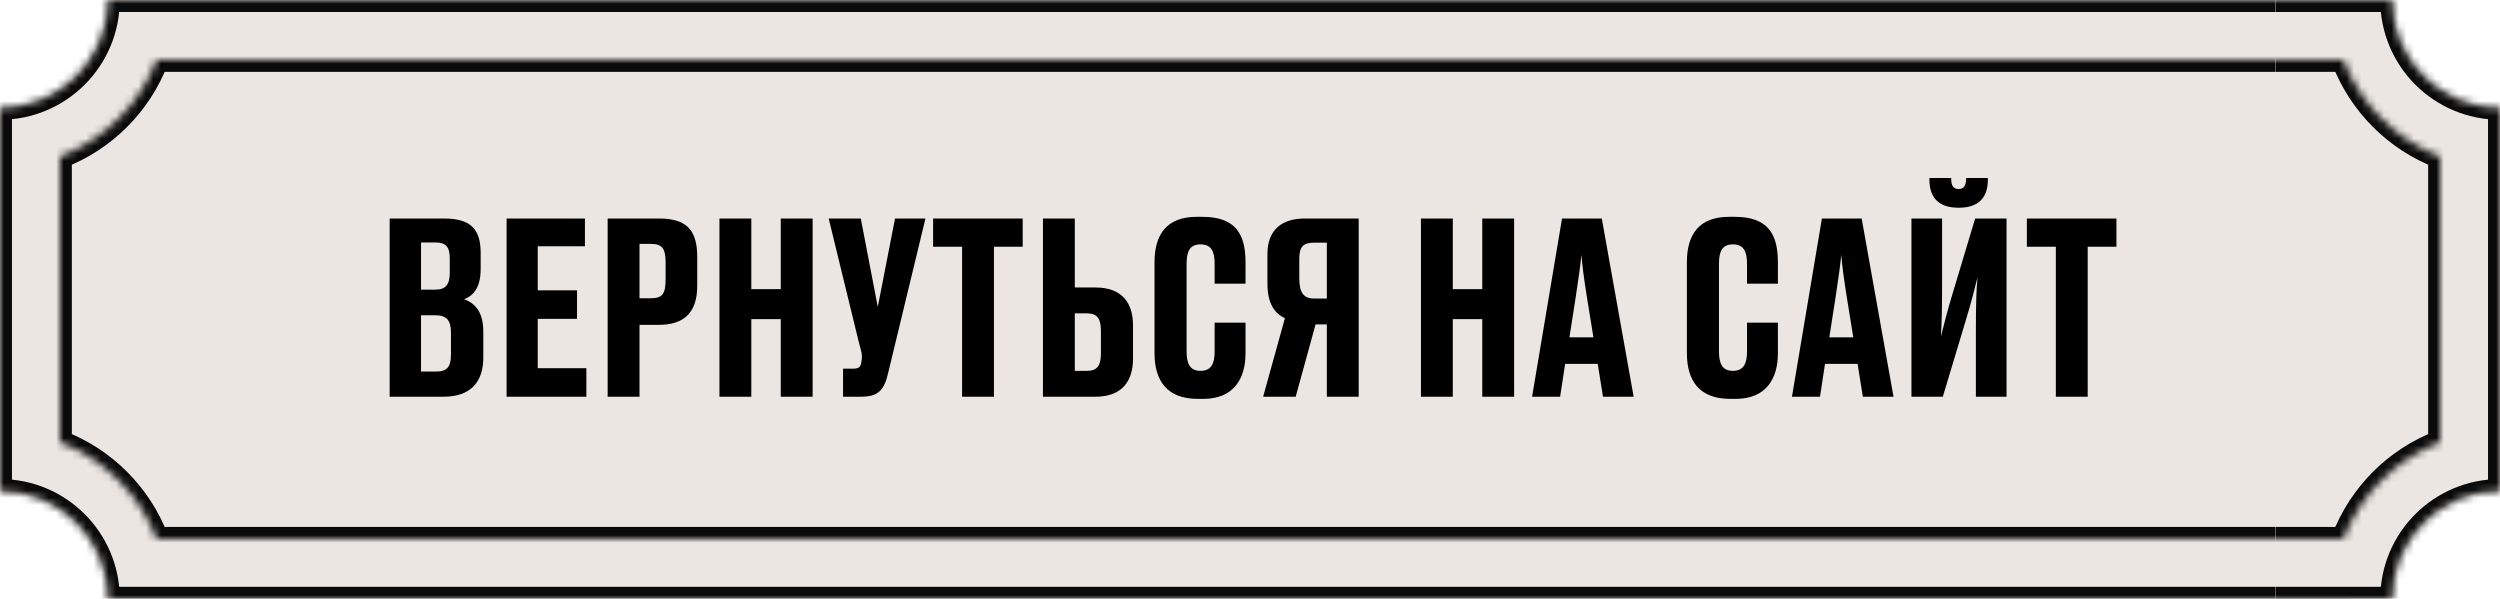 <svg width="334" height="80" viewBox="0 0 334 80" fill="none" xmlns="http://www.w3.org/2000/svg">
<mask id="path-2-inside-1_2596_108323" fill="white">
<path fill-rule="evenodd" clip-rule="evenodd" d="M0 14.4L0 65.6H0.002C7.954 65.6 14.402 72.047 14.402 80V80H314V0H14.402C14.401 7.953 7.954 14.4 0.002 14.4C0.001 14.4 0.001 14.4 0 14.4Z"/>
</mask>
<path fill-rule="evenodd" clip-rule="evenodd" d="M0 14.4L0 65.6H0.002C7.954 65.6 14.402 72.047 14.402 80V80H314V0H14.402C14.401 7.953 7.954 14.4 0.002 14.4C0.001 14.4 0.001 14.4 0 14.4Z" fill="#EBE6E1"/>
<path d="M0 14.4V12.8H-1.6V14.4H0ZM0 65.6H-1.6V67.2H0V65.6ZM14.402 80H12.802V81.6H14.402V80ZM314 80V81.6H315.6V80H314ZM314 0H315.6V-1.6H314V0ZM14.402 0V-1.6H12.802L12.802 -4.25949e-05L14.402 0ZM-1.6 14.4V65.6H1.6V14.4H-1.6ZM0 67.2H0.002V64H0V67.2ZM0.002 67.2C7.071 67.2 12.802 72.93 12.802 80H16.002C16.002 71.163 8.838 64 0.002 64V67.2ZM12.802 80V80H16.002V80H12.802ZM14.402 81.6H314V78.4H14.402V81.6ZM315.6 80V0H312.4V80H315.6ZM314 -1.6H14.402V1.6H314V-1.6ZM12.802 -4.25949e-05C12.801 7.069 7.071 12.8 0.002 12.8V16C8.838 16 16.001 8.836 16.002 4.25949e-05L12.802 -4.25949e-05ZM0.002 12.8C0.002 12.8 0.002 12.8 0.002 12.8C0.002 12.8 0.002 12.8 0.002 12.8C0.002 12.8 0.002 12.8 0.002 12.8C0.002 12.8 0.002 12.8 0.002 12.8C0.002 12.8 0.002 12.8 0.002 12.8C0.002 12.8 0.002 12.8 0.002 12.8C0.002 12.8 0.002 12.8 0.002 12.8C0.002 12.8 0.002 12.8 0.002 12.8C0.002 12.8 0.002 12.8 0.002 12.8C0.002 12.8 0.002 12.8 0.002 12.8C0.002 12.8 0.002 12.8 0.002 12.8C0.002 12.8 0.002 12.8 0.002 12.8C0.002 12.8 0.002 12.8 0.002 12.8C0.002 12.8 0.002 12.8 0.002 12.8C0.002 12.8 0.002 12.8 0.002 12.8C0.002 12.8 0.002 12.8 0.002 12.8C0.002 12.8 0.002 12.8 0.002 12.8C0.002 12.8 0.002 12.8 0.002 12.8C0.002 12.8 0.002 12.8 0.002 12.8C0.002 12.8 0.002 12.8 0.002 12.8C0.002 12.8 0.001 12.8 0.001 12.8C0.001 12.8 0.001 12.8 0.001 12.8C0.001 12.8 0.001 12.8 0.001 12.8C0.001 12.8 0.001 12.8 0.001 12.8C0.001 12.8 0.001 12.8 0.001 12.8C0.001 12.8 0.001 12.8 0.001 12.8C0.001 12.8 0.001 12.8 0.001 12.8C0.001 12.8 0.001 12.8 0.001 12.8C0.001 12.8 0.001 12.8 0.001 12.8C0.001 12.8 0.001 12.8 0.001 12.8C0.001 12.8 0.001 12.8 0.001 12.8C0.001 12.8 0.001 12.8 0.001 12.8C0.001 12.8 0.001 12.8 0.001 12.8C0.001 12.8 0.001 12.8 0.001 12.8C0.001 12.8 0.001 12.8 0.001 12.8C0.001 12.8 0.001 12.8 0.001 12.8C0.001 12.8 0.001 12.8 0.001 12.8C0.001 12.8 0.001 12.8 0.001 12.8C0.001 12.8 0.001 12.8 0.001 12.8C0.001 12.8 0.001 12.8 0.001 12.8C0.001 12.8 0.001 12.8 0.001 12.8C0.001 12.8 0.001 12.8 0.001 12.8C0.001 12.8 0.001 12.8 0.001 12.8C0.001 12.8 0.001 12.8 0.001 12.8C0.001 12.8 0.001 12.8 0.001 12.8C0.001 12.8 0.001 12.8 0.001 12.8C0.001 12.8 0.001 12.8 0.001 12.8C0.001 12.8 0.001 12.8 0.001 12.8C0.001 12.8 0.001 12.8 0.001 12.8C0.001 12.8 0.001 12.8 0.001 12.8C0.001 12.8 0.001 12.8 0.001 12.8C0.001 12.8 0.001 12.8 0.001 12.8C0.001 12.8 0.001 12.8 0.001 12.8C0.001 12.8 0.001 12.8 0.001 12.8C0.001 12.8 0.001 12.8 0.001 12.8C0.001 12.8 0.001 12.8 0.001 12.8C0.001 12.8 0.001 12.8 0.001 12.8C0.001 12.8 0.001 12.8 0.001 12.8C0.001 12.8 0.001 12.8 0.001 12.8C0.001 12.8 0.001 12.8 0.001 12.8C0.001 12.8 0.001 12.8 0.001 12.8C0.001 12.8 0.001 12.8 0.001 12.8C0.001 12.8 0.001 12.8 0.001 12.8C0.001 12.8 0.001 12.8 0.001 12.8C0.001 12.8 0.001 12.8 0.001 12.8C0.001 12.8 0.001 12.8 0.001 12.8C0.001 12.8 0.001 12.8 0.001 12.8C0.001 12.8 0.001 12.8 0.001 12.8C0.001 12.8 0.001 12.8 0.001 12.8C0.001 12.8 0.001 12.8 0.001 12.8C0.001 12.8 0.001 12.8 0.001 12.8C0.001 12.8 0.001 12.8 0.001 12.8C0.001 12.8 0.001 12.8 0.001 12.8C0.001 12.8 0.001 12.8 0.001 12.8C0.001 12.8 0.001 12.8 0.001 12.8C0.001 12.8 0.001 12.8 0.001 12.8C0.001 12.8 0.001 12.8 0.001 12.8C0.001 12.8 0.001 12.8 0.001 12.8C0.001 12.8 0.001 12.8 0.001 12.8C0.001 12.8 0.001 12.8 0.001 12.8C0.001 12.8 0.001 12.8 0.001 12.8C0.001 12.8 0.001 12.8 0.001 12.8C0.001 12.8 0.001 12.8 0.001 12.8C0.001 12.8 0.001 12.8 0.001 12.8C0.001 12.8 0.001 12.8 0.001 12.8C0.001 12.8 0.001 12.8 0.001 12.8C0.001 12.8 0.001 12.8 0.001 12.8C0.001 12.8 0.001 12.8 0.001 12.8C0.001 12.8 0.001 12.8 0.001 12.8C0.001 12.8 0.001 12.8 0.001 12.8C0.001 12.8 0.001 12.8 0.001 12.8C0.001 12.8 0.001 12.8 0.001 12.8C0.001 12.8 0.001 12.8 0.001 12.8C0.001 12.8 0.001 12.8 0.001 12.8C0.001 12.8 0.001 12.8 0.001 12.8C0.001 12.8 0.001 12.8 0.001 12.8C0.001 12.8 0.001 12.8 0.001 12.8C0.001 12.8 0.001 12.8 0.001 12.8C0.001 12.8 0.001 12.8 0.001 12.8C0.001 12.8 0.001 12.8 0.001 12.8C0.001 12.8 0.001 12.8 0.001 12.8C0.001 12.8 0.001 12.8 0.001 12.8C0.001 12.8 0.001 12.8 0.001 12.8C0.001 12.8 0.001 12.8 0.001 12.8C0.001 12.8 0.001 12.8 0.001 12.8C0.001 12.8 0.001 12.8 0.001 12.8C0.001 12.8 0.001 12.8 0.001 12.8C0.001 12.8 0.001 12.8 0.001 12.8C0.001 12.8 0.001 12.8 0.001 12.8C0.001 12.8 0.001 12.8 0.001 12.8C0.001 12.8 0.001 12.8 0.001 12.8C0.001 12.8 0.001 12.8 0.001 12.8C0.001 12.8 0.001 12.8 0.001 12.8C0.001 12.8 0.001 12.8 0.001 12.8C0.001 12.8 0.001 12.8 0.001 12.8C0.001 12.8 0.001 12.8 0.001 12.8C0.001 12.8 0.001 12.8 0.001 12.8C0.001 12.8 0.001 12.8 0.001 12.8C0.001 12.8 0.001 12.8 0.001 12.8C0.001 12.8 0.001 12.8 0.001 12.8C0.001 12.8 0.001 12.8 0.001 12.8C0.001 12.8 0.001 12.8 0.001 12.8C0.001 12.8 0.001 12.8 0.001 12.8C0.001 12.8 0.001 12.8 0.001 12.8C0.001 12.8 0.001 12.8 0.001 12.8C0.001 12.8 0.001 12.8 0.001 12.8C0.001 12.8 0.001 12.8 0.001 12.8C0.001 12.8 0.001 12.8 0.001 12.8C0.001 12.8 0.001 12.8 0.001 12.8C0.001 12.8 0.001 12.8 0.001 12.8C0.001 12.8 0.001 12.8 0.001 12.8C0.001 12.8 0.001 12.8 0.001 12.8C0.001 12.8 0.001 12.8 0.001 12.8C0.001 12.8 0.001 12.8 0.001 12.8C0.001 12.8 0.001 12.8 0.001 12.8C0.001 12.8 0.001 12.8 0.001 12.8C0.001 12.8 0.001 12.8 0.001 12.8C0.001 12.8 0.001 12.8 0.001 12.8C0.001 12.8 0.001 12.8 0.001 12.8C0.001 12.8 0.001 12.8 0.001 12.8C0.001 12.8 0.001 12.8 0.001 12.8C0.001 12.8 0.001 12.8 0.001 12.8C0.001 12.8 0.001 12.8 0.001 12.8C0.001 12.8 0.001 12.8 0.001 12.8C0.001 12.8 0.001 12.8 0.001 12.8C0.001 12.8 0.001 12.8 0.001 12.8C0.001 12.8 0.001 12.8 0.001 12.8C0.001 12.8 0.001 12.8 0.001 12.8C0.001 12.8 0.001 12.8 0.001 12.8C0.001 12.8 0.001 12.8 0.001 12.8C0.001 12.8 0.001 12.8 0.001 12.8C0.001 12.8 0.001 12.8 0.001 12.8C0.001 12.8 0.001 12.8 0.001 12.8C0.001 12.8 0.001 12.8 0.001 12.8C0.001 12.8 0.001 12.8 0.001 12.8C0.001 12.8 0.001 12.8 0.001 12.8C0.001 12.8 0.001 12.8 0.001 12.8C0.001 12.8 0.001 12.8 0.001 12.8C0.001 12.8 0.001 12.8 0.001 12.8C0.001 12.8 0.001 12.8 0.001 12.8C0.001 12.8 0.001 12.8 0.001 12.8C0.001 12.8 0.001 12.8 0.001 12.8C0.001 12.8 0.001 12.8 0.001 12.8C0.001 12.8 0.001 12.8 0.001 12.8C0.001 12.8 0.001 12.8 0.001 12.8C0.001 12.8 0.001 12.8 0.001 12.8C0.001 12.8 0.001 12.8 0.001 12.8C0.001 12.8 0.001 12.8 0.001 12.8C0.001 12.8 0.001 12.8 0.001 12.8C0.001 12.8 0.001 12.8 0.001 12.8C0.001 12.8 0.001 12.8 0.001 12.8C0.001 12.8 0.001 12.8 0.001 12.8C0.001 12.8 0.001 12.8 0.001 12.8C0.001 12.8 0.001 12.8 0.001 12.8C0.001 12.8 0.001 12.8 0.001 12.8C0.001 12.8 0.001 12.8 0.001 12.8C0.001 12.8 0.001 12.8 0.001 12.8C0.001 12.8 0.001 12.8 0.001 12.8C0.001 12.8 0.001 12.8 0.001 12.8C0.001 12.8 0.001 12.8 0.001 12.8C0.001 12.8 0.001 12.8 0.001 12.8C0.001 12.8 0.001 12.8 0.001 12.8C0.001 12.8 0.001 12.8 0.001 12.8C0.001 12.8 0.001 12.8 0.001 12.8C0.001 12.8 0.001 12.8 0.001 12.8C0.001 12.8 0.001 12.8 0.001 12.8C0.001 12.8 0.001 12.8 0.001 12.8C0.001 12.8 0.001 12.8 0.001 12.8C0.001 12.8 0.001 12.8 0.001 12.8C0.001 12.8 0.001 12.8 0.001 12.8C0.001 12.8 0.001 12.8 0.001 12.8C0.001 12.8 0.001 12.8 0.001 12.8C0.001 12.8 0.001 12.8 0.001 12.8C0.001 12.8 0.001 12.8 0.001 12.8C0.001 12.8 0.001 12.8 0.001 12.8C0.001 12.8 0.001 12.8 0.001 12.8C0.001 12.8 0.001 12.8 0.001 12.8C0.001 12.8 0.001 12.8 0.001 12.8C0.001 12.8 0.001 12.8 0.001 12.8C0.001 12.8 0.001 12.8 0.001 12.8C0.001 12.8 0.001 12.8 0.001 12.8C0.001 12.8 0.001 12.8 0.001 12.8C0.001 12.8 0.001 12.8 0.001 12.8C0.001 12.8 0.001 12.8 0.001 12.8C0.001 12.8 0.001 12.8 0.001 12.8C0.001 12.8 0.001 12.8 0.001 12.8C0.001 12.8 0.001 12.8 0.001 12.8C0.001 12.8 0.001 12.8 0.001 12.8C0.001 12.8 0.001 12.8 0.001 12.8C0.001 12.8 0.001 12.8 0.001 12.8C0.001 12.8 0.001 12.8 0.001 12.8C0.001 12.8 0.001 12.8 0.001 12.8C0.001 12.8 0.001 12.8 0.001 12.8C0.001 12.8 0.001 12.8 0.001 12.8C0.001 12.8 0.001 12.8 0.001 12.8C0.001 12.8 0.001 12.8 0.001 12.8C0.001 12.8 0.001 12.8 0.001 12.8C0.001 12.8 0.001 12.8 0.001 12.8C0.001 12.8 0.001 12.8 0.001 12.8C0.001 12.8 0.001 12.8 0.001 12.8C0.001 12.8 0.001 12.8 0.001 12.8C0.001 12.8 0.001 12.8 0.001 12.8C0.001 12.8 0.001 12.8 0.001 12.8C0.001 12.8 0.001 12.8 0.001 12.8C0.001 12.8 0.001 12.8 0.001 12.8C0.001 12.8 0.001 12.8 0.001 12.8C0.001 12.8 0.001 12.8 0.001 12.8C0.001 12.8 0.001 12.8 0.001 12.8C0.001 12.8 0.001 12.8 0.001 12.8C0.001 12.8 0.001 12.8 0.001 12.8C0.001 12.8 0.001 12.8 0.001 12.8C0.001 12.8 0.001 12.8 0.001 12.8C0.001 12.8 0.001 12.8 0.001 12.8C0.001 12.8 0.001 12.8 0.001 12.8C0.001 12.8 0.001 12.8 0.001 12.8C0.001 12.8 0.001 12.8 0.001 12.8C0.001 12.8 0.001 12.8 0.001 12.8C0.001 12.8 0.001 12.8 0.001 12.8C0.001 12.8 0.001 12.8 0.001 12.8C0.001 12.8 0.001 12.8 0.001 12.8C0.001 12.8 0.001 12.8 0.001 12.8C0.001 12.8 0.001 12.8 0.001 12.8C0.001 12.8 0.001 12.8 0.001 12.8C0.001 12.8 0.001 12.8 0.001 12.8C0.001 12.8 0.001 12.8 0.001 12.8C0.001 12.8 0.001 12.8 0.001 12.8C0.001 12.8 0.001 12.8 0.001 12.8C0.001 12.8 0.001 12.8 0.001 12.8C0.001 12.8 0.001 12.8 0.001 12.8C0.001 12.8 0.001 12.8 0.001 12.8C0.001 12.8 0.001 12.8 0.001 12.8C0.001 12.8 0.001 12.8 0.001 12.8C0.001 12.8 0.001 12.8 0.001 12.8C0.001 12.8 0.001 12.8 0.001 12.8C0.001 12.8 0.001 12.8 0.001 12.8C0.001 12.8 0.001 12.8 0.001 12.8C0.001 12.8 0.001 12.8 0.001 12.8C0.001 12.8 0.001 12.8 0.001 12.8C0.001 12.8 0.001 12.8 0.001 12.8C0.001 12.8 0.001 12.8 0.001 12.8C0.001 12.8 0.001 12.8 0.001 12.8C0.001 12.8 0.001 12.8 0.001 12.8C0.001 12.8 0.001 12.8 0.001 12.8C0.001 12.8 0.001 12.8 0.001 12.8C0.001 12.8 0.001 12.8 0.001 12.8C0.001 12.8 0.001 12.8 0.001 12.8C0.001 12.8 0.001 12.8 0.001 12.8C0.001 12.8 0.001 12.8 0.001 12.8C0.001 12.8 0.001 12.8 0.001 12.8C0.001 12.8 0.001 12.8 0.001 12.8C0.001 12.8 0.001 12.8 0.001 12.8C0.001 12.8 0.001 12.8 0.001 12.8C0.001 12.8 0.001 12.8 0.001 12.8C0.001 12.8 0.001 12.8 0.001 12.8C0.001 12.8 0.001 12.8 0.001 12.8C0.001 12.8 0.001 12.8 0.001 12.8C0.001 12.8 0.001 12.8 0.001 12.8C0.001 12.8 0.001 12.8 0.001 12.8C0.001 12.8 0.001 12.8 0.001 12.8C0.001 12.8 0.001 12.8 0.001 12.8C0.001 12.8 0.001 12.8 0.001 12.8C0.001 12.8 0.001 12.8 0.001 12.8C0.001 12.8 0.001 12.8 0.001 12.8C0.001 12.8 0.001 12.8 0.001 12.8C0.001 12.8 0.001 12.8 0.001 12.8C0.001 12.8 0.001 12.8 0.001 12.8C0.001 12.8 0.001 12.8 0.001 12.8C0.001 12.8 0.001 12.8 0.001 12.8C0.001 12.8 0.001 12.8 0.001 12.8C0.001 12.8 0.001 12.8 0.001 12.8C0.001 12.8 0.001 12.8 0.001 12.8C0.001 12.8 0.001 12.8 0.001 12.8C0.001 12.8 0.001 12.8 0.001 12.8C0.001 12.8 0.001 12.8 0.001 12.8C0.001 12.8 0.001 12.8 0.001 12.8C0.001 12.8 0.001 12.8 0.001 12.8C0.001 12.8 0.001 12.8 0.001 12.8C0.001 12.8 0.001 12.8 0.001 12.8C0.001 12.8 0.001 12.8 0.001 12.8C0.001 12.8 0.001 12.8 0.001 12.8C0.001 12.8 0.001 12.8 0.001 12.8C0.001 12.8 0.001 12.8 0.001 12.8C0.001 12.8 0.001 12.8 0.001 12.8C0.001 12.8 0.001 12.8 0.001 12.8C0.001 12.8 0.001 12.8 0.001 12.8C0.001 12.8 0.001 12.8 0.001 12.8C0.001 12.8 0.001 12.8 0.001 12.8C0.001 12.8 0.001 12.8 0.001 12.8C0.001 12.8 0.001 12.8 0.001 12.8C0.001 12.8 0.001 12.8 0.001 12.8C0.001 12.8 0.001 12.8 0.001 12.8C0.001 12.8 0.001 12.8 0.001 12.8C0.001 12.8 0.001 12.8 0.001 12.8C0.001 12.8 0.001 12.8 0.001 12.8C0.001 12.8 0.001 12.8 0.001 12.8C0.001 12.8 0.001 12.8 0.001 12.8C0.001 12.8 0.001 12.8 0.001 12.8C0.001 12.8 0.001 12.8 0.001 12.8C0.001 12.8 0.001 12.8 0.001 12.8C0.001 12.8 0.001 12.8 0.001 12.8C0.001 12.8 0.001 12.8 0.001 12.8C0.001 12.8 0.001 12.8 0.001 12.8C0.001 12.8 0.001 12.8 0.001 12.8C0.001 12.8 0.001 12.8 0.001 12.8C0.001 12.8 0.001 12.8 0.001 12.8C0.001 12.8 0.001 12.8 0.001 12.8C0.001 12.8 0.001 12.8 0.001 12.8C0.001 12.8 0.001 12.8 0.001 12.8C0.001 12.8 0.001 12.8 0.001 12.8C0.001 12.8 0.001 12.8 0.001 12.8C0.001 12.8 0.001 12.8 0.001 12.8C0.001 12.8 0.001 12.8 0.001 12.8C0.001 12.8 0.001 12.8 0.001 12.8C0.001 12.8 0.001 12.8 0.001 12.8C0.001 12.8 0.001 12.8 0.001 12.8C0.001 12.8 0.001 12.8 0.001 12.8C0.001 12.8 0.001 12.8 0.001 12.8C0.001 12.8 0.001 12.8 0.001 12.8C0.001 12.8 0.001 12.8 0.001 12.8C0.001 12.8 0.001 12.8 0.001 12.8C0.001 12.8 0.001 12.8 0.001 12.8C0.001 12.8 0.001 12.8 0.001 12.8C0.001 12.8 0.001 12.8 0.001 12.8C0.001 12.8 0.001 12.8 0.001 12.8C0.001 12.8 0.001 12.8 0.001 12.8C0.001 12.8 0.001 12.8 0.001 12.8C0.001 12.8 0.001 12.8 0.001 12.8C0.001 12.8 0.001 12.8 0.001 12.8C0 12.8 0 12.8 0 12.8C0 12.8 0 12.8 0 12.8C0 12.8 0 12.8 0 12.8C0 12.8 0 12.8 0 12.8C0 12.8 0 12.8 0 12.8C0 12.8 0 12.8 0 12.8C0 12.8 0 12.8 0 12.8C0 12.8 0 12.8 0 12.8C0 12.8 0 12.8 0 12.8C0 12.8 0 12.8 0 12.8C0 12.8 0 12.8 0 12.8C0 12.8 0 12.8 0 12.8C0 12.8 0 12.8 0 12.8C0 12.8 0 12.8 0 12.8C0 12.8 0 12.8 0 12.8C0 12.8 0 12.8 0 12.8C0 12.8 0 12.8 0 12.8C0 12.8 0 12.8 0 12.8C0 12.8 0 12.8 0 12.8C0 12.8 0 12.8 0 12.8C0 12.8 0 12.8 0 12.8C0 12.8 0 12.8 0 12.8C0 12.8 0 12.8 0 12.8C0 12.8 0 12.8 0 12.8C0 12.8 0 12.8 0 12.8C0 12.8 0 12.8 0 12.8C0 12.8 0 12.8 0 12.8C0 12.8 0 12.8 0 12.8C0 12.8 0 12.8 0 12.8C0 12.8 0 12.8 0 12.8C0 12.8 0 12.8 0 12.8C0 12.8 0 12.8 0 12.8C0 12.8 0 12.8 0 12.8C0 12.8 0 12.8 0 12.8C0 12.8 0 12.8 0 12.8C0 12.8 0 12.8 0 12.8C0 12.8 0 12.8 0 12.8C0 12.8 0 12.8 0 12.8C0 12.8 0 12.8 0 12.8C0 12.8 0 12.8 0 12.8C0 12.8 0 12.8 0 12.8C0 12.8 0 12.8 0 12.8C0 12.8 0 12.8 0 12.8C0 12.8 0 12.8 0 12.8C0 12.8 0 12.8 0 12.8C0 12.8 0 12.8 0 12.8C0 12.8 0 12.8 0 12.8C0 12.8 0 12.8 0 12.8C0 12.8 0 12.8 0 12.8C0 12.8 0 12.8 0 12.8C0 12.8 0 12.8 0 12.8C0 12.8 0 12.8 0 12.8C0 12.8 0 12.8 0 12.8C0 12.8 0 12.8 0 12.8C0 12.8 0 12.8 0 12.8C0 12.8 0 12.8 0 12.8C0 12.8 0 12.8 0 12.8C0 12.8 0 12.8 0 12.8C0 12.8 0 12.8 0 12.8C0 12.8 0 12.8 0 12.8C0 12.8 0 12.8 0 12.8C0 12.8 0 12.8 0 12.8C0 12.8 0 12.8 0 12.8C0 12.8 0 12.8 0 12.8C0 12.8 0 12.8 0 12.8C0 12.8 0 12.8 0 12.8C0 12.8 0 12.8 0 12.8C0 12.8 0 12.8 0 12.8C0 12.8 0 12.8 0 12.8C0 12.8 0 12.8 0 12.8C0 12.8 0 12.8 0 12.8C0 12.8 0 12.8 0 12.8C0 12.8 0 12.8 0 12.8C0 12.8 0 12.8 0 12.8C0 12.8 0 12.8 0 12.8C0 12.8 0 12.8 0 12.8C0 12.8 0 12.8 0 12.8C0 12.8 0 12.8 0 12.8C0 12.8 0 12.8 0 12.8C0 12.8 0 12.8 0 12.8C0 12.8 0 12.8 0 12.8C0 12.8 0 12.8 0 12.8C0 12.8 0 12.8 0 12.8C0 12.8 0 12.8 0 12.8C0 12.8 0 12.8 0 12.8C0 12.8 0 12.8 0 12.8C0 12.8 0 12.8 0 12.8C0 12.8 0 12.8 0 12.8C0 12.8 0 12.8 0 12.8C0 12.8 0 12.8 0 12.8C0 12.8 0 12.8 0 12.8C0 12.8 0 12.8 0 12.8C0 12.8 0 12.8 0 12.8C0 12.8 0 12.8 0 12.8C0 12.8 0 12.8 0 12.8C0 12.8 0 12.8 0 12.8C0 12.8 0 12.8 0 12.8C0 12.8 0 12.8 0 12.8C0 12.8 0 12.8 0 12.8C0 12.8 0 12.8 0 12.8C0 12.8 0 12.8 0 12.8C0 12.8 0 12.8 0 12.8C0 12.8 0 12.8 0 12.8C0 12.8 0 12.8 0 12.8C0 12.8 0 12.8 0 12.8C0 12.8 0 12.8 0 12.8C0 12.8 0 12.8 0 12.8C0 12.8 0 12.8 0 12.8C0 12.8 0 12.8 0 12.8C0 12.8 0 12.8 0 12.8C0 12.8 0 12.8 0 12.8C0 12.8 0 12.8 0 12.8C0 12.8 0 12.8 0 12.8C0 12.8 0 12.8 0 12.8C0 12.8 0 12.8 0 12.8C0 12.8 0 12.8 0 12.8C0 12.8 0 12.8 0 12.8C0 12.8 0 12.8 0 12.8C0 12.8 0 12.8 0 12.8C0 12.8 0 12.8 0 12.8C0 12.8 0 12.8 0 12.8C0 12.8 0 12.8 0 12.8C0 12.8 0 12.8 0 12.8C0 12.8 0 12.8 0 12.8C0 12.8 0 12.8 0 12.8C0 12.8 0 12.8 0 12.8C0 12.8 0 12.8 0 12.8C0 12.8 0 12.8 0 12.8C0 12.8 0 12.8 0 12.8C0 12.8 0 12.8 0 12.8C0 12.8 0 12.8 0 12.8C9.96653e-05 12.8 9.86483e-05 12.8 9.76313e-05 12.8C9.66143e-05 12.8 9.55973e-05 12.8 9.45803e-05 12.8C9.35633e-05 12.8 9.25463e-05 12.8 9.15293e-05 12.8C9.05123e-05 12.8 8.94953e-05 12.8 8.84783e-05 12.8C8.74613e-05 12.8 8.64444e-05 12.8 8.54274e-05 12.8C8.44104e-05 12.8 8.33934e-05 12.8 8.23764e-05 12.8C8.13594e-05 12.8 8.03424e-05 12.8 7.93254e-05 12.8C7.83084e-05 12.8 7.72914e-05 12.8 7.62744e-05 12.8C7.52574e-05 12.8 7.42404e-05 12.8 7.32234e-05 12.8C7.22065e-05 12.8 7.11895e-05 12.8 7.01725e-05 12.8C6.91555e-05 12.8 6.81385e-05 12.8 6.71215e-05 12.8C6.61045e-05 12.8 6.50875e-05 12.8 6.40705e-05 12.8C6.30535e-05 12.8 6.20365e-05 12.8 6.10195e-05 12.8C6.00025e-05 12.8 5.89855e-05 12.8 5.79686e-05 12.8C5.69516e-05 12.8 5.59346e-05 12.8 5.49176e-05 12.8C5.39006e-05 12.8 5.28836e-05 12.8 5.18666e-05 12.8C5.08496e-05 12.8 4.98326e-05 12.8 4.88156e-05 12.8C4.77986e-05 12.8 4.67816e-05 12.8 4.57646e-05 12.8C4.47476e-05 12.8 4.37307e-05 12.8 4.27137e-05 12.8C4.16967e-05 12.8 4.06797e-05 12.8 3.96627e-05 12.8C3.86457e-05 12.8 3.76287e-05 12.8 3.66117e-05 12.8C3.55947e-05 12.8 3.45777e-05 12.8 3.35607e-05 12.8C3.25437e-05 12.8 3.15267e-05 12.8 3.05098e-05 12.8C2.94928e-05 12.8 2.84758e-05 12.8 2.74588e-05 12.8C2.64418e-05 12.8 2.54248e-05 12.8 2.44078e-05 12.8C2.33908e-05 12.8 2.23738e-05 12.8 2.13568e-05 12.8C2.03398e-05 12.8 1.93228e-05 12.8 1.83059e-05 12.8C1.72889e-05 12.8 1.62719e-05 12.8 1.52549e-05 12.8C1.42379e-05 12.8 1.32209e-05 12.8 1.22039e-05 12.8C1.11869e-05 12.8 1.01699e-05 12.8 9.15293e-06 12.8C8.13593e-06 12.8 7.11894e-06 12.8 6.10195e-06 12.8C5.08496e-06 12.8 4.06797e-06 12.8 3.05098e-06 12.8C2.03398e-06 12.8 1.01699e-06 12.8 0 12.8V16C1.01699e-06 16 2.03398e-06 16 3.05098e-06 16C4.06797e-06 16 5.08496e-06 16 6.10195e-06 16C7.11894e-06 16 8.13593e-06 16 9.15293e-06 16C1.01699e-05 16 1.11869e-05 16 1.22039e-05 16C1.32209e-05 16 1.42379e-05 16 1.52549e-05 16C1.62719e-05 16 1.72889e-05 16 1.83059e-05 16C1.93228e-05 16 2.03398e-05 16 2.13568e-05 16C2.23738e-05 16 2.33908e-05 16 2.44078e-05 16C2.54248e-05 16 2.64418e-05 16 2.74588e-05 16C2.84758e-05 16 2.94928e-05 16 3.05098e-05 16C3.15267e-05 16 3.25437e-05 16 3.35607e-05 16C3.45777e-05 16 3.55947e-05 16 3.66117e-05 16C3.76287e-05 16 3.86457e-05 16 3.96627e-05 16C4.06797e-05 16 4.16967e-05 16 4.27137e-05 16C4.37307e-05 16 4.47476e-05 16 4.57646e-05 16C4.67816e-05 16 4.77986e-05 16 4.88156e-05 16C4.98326e-05 16 5.08496e-05 16 5.18666e-05 16C5.28836e-05 16 5.39006e-05 16 5.49176e-05 16C5.59346e-05 16 5.69516e-05 16 5.79686e-05 16C5.89855e-05 16 6.00025e-05 16 6.10195e-05 16C6.20365e-05 16 6.30535e-05 16 6.40705e-05 16C6.50875e-05 16 6.61045e-05 16 6.71215e-05 16C6.81385e-05 16 6.91555e-05 16 7.01725e-05 16C7.11895e-05 16 7.22065e-05 16 7.32234e-05 16C7.42404e-05 16 7.52574e-05 16 7.62744e-05 16C7.72914e-05 16 7.83084e-05 16 7.93254e-05 16C8.03424e-05 16 8.13594e-05 16 8.23764e-05 16C8.33934e-05 16 8.44104e-05 16 8.54274e-05 16C8.64444e-05 16 8.74613e-05 16 8.84783e-05 16C8.94953e-05 16 9.05123e-05 16 9.15293e-05 16C9.25463e-05 16 9.35633e-05 16 9.45803e-05 16C9.55973e-05 16 9.66143e-05 16 9.76313e-05 16C9.86483e-05 16 9.96653e-05 16 0 16C0 16 0 16 0 16C0 16 0 16 0 16C0 16 0 16 0 16C0 16 0 16 0 16C0 16 0 16 0 16C0 16 0 16 0 16C0 16 0 16 0 16C0 16 0 16 0 16C0 16 0 16 0 16C0 16 0 16 0 16C0 16 0 16 0 16C0 16 0 16 0 16C0 16 0 16 0 16C0 16 0 16 0 16C0 16 0 16 0 16C0 16 0 16 0 16C0 16 0 16 0 16C0 16 0 16 0 16C0 16 0 16 0 16C0 16 0 16 0 16C0 16 0 16 0 16C0 16 0 16 0 16C0 16 0 16 0 16C0 16 0 16 0 16C0 16 0 16 0 16C0 16 0 16 0 16C0 16 0 16 0 16C0 16 0 16 0 16C0 16 0 16 0 16C0 16 0 16 0 16C0 16 0 16 0 16C0 16 0 16 0 16C0 16 0 16 0 16C0 16 0 16 0 16C0 16 0 16 0 16C0 16 0 16 0 16C0 16 0 16 0 16C0 16 0 16 0 16C0 16 0 16 0 16C0 16 0 16 0 16C0 16 0 16 0 16C0 16 0 16 0 16C0 16 0 16 0 16C0 16 0 16 0 16C0 16 0 16 0 16C0 16 0 16 0 16C0 16 0 16 0 16C0 16 0 16 0 16C0 16 0 16 0 16C0 16 0 16 0 16C0 16 0 16 0 16C0 16 0 16 0 16C0 16 0 16 0 16C0 16 0 16 0 16C0 16 0 16 0 16C0 16 0 16 0 16C0 16 0 16 0 16C0 16 0 16 0 16C0 16 0 16 0 16C0 16 0 16 0 16C0 16 0 16 0 16C0 16 0 16 0 16C0 16 0 16 0 16C0 16 0 16 0 16C0 16 0 16 0 16C0 16 0 16 0 16C0 16 0 16 0 16C0 16 0 16 0 16C0 16 0 16 0 16C0 16 0 16 0 16C0 16 0 16 0 16C0 16 0 16 0 16C0 16 0 16 0 16C0 16 0 16 0 16C0 16 0 16 0 16C0 16 0 16 0 16C0 16 0 16 0 16C0 16 0 16 0 16C0 16 0 16 0 16C0 16 0 16 0 16C0 16 0 16 0 16C0 16 0 16 0 16C0 16 0 16 0 16C0 16 0 16 0 16C0 16 0 16 0 16C0 16 0 16 0 16C0 16 0 16 0 16C0 16 0 16 0 16C0 16 0 16 0 16C0 16 0 16 0 16C0 16 0 16 0 16C0 16 0 16 0 16C0 16 0 16 0 16C0 16 0 16 0 16C0 16 0 16 0 16C0 16 0 16 0 16C0 16 0 16 0 16C0 16 0 16 0 16C0 16 0 16 0 16C0 16 0 16 0 16C0 16 0 16 0 16C0 16 0 16 0 16C0 16 0 16 0 16C0 16 0 16 0 16C0 16 0 16 0 16C0 16 0 16 0 16C0 16 0 16 0 16C0 16 0 16 0 16C0 16 0 16 0 16C0 16 0 16 0 16C0 16 0 16 0 16C0 16 0 16 0 16C0 16 0 16 0 16C0 16 0 16 0 16C0 16 0 16 0 16C0 16 0 16 0 16C0 16 0 16 0 16C0 16 0 16 0 16C0 16 0 16 0 16C0 16 0 16 0 16C0 16 0 16 0 16C0 16 0 16 0 16C0 16 0 16 0 16C0 16 0 16 0 16C0 16 0 16 0 16C0 16 0 16 0 16C0 16 0 16 0 16C0 16 0 16 0 16C0 16 0 16 0 16C0 16 0 16 0 16C0 16 0 16 0.001 16C0.001 16 0.001 16 0.001 16C0.001 16 0.001 16 0.001 16C0.001 16 0.001 16 0.001 16C0.001 16 0.001 16 0.001 16C0.001 16 0.001 16 0.001 16C0.001 16 0.001 16 0.001 16C0.001 16 0.001 16 0.001 16C0.001 16 0.001 16 0.001 16C0.001 16 0.001 16 0.001 16C0.001 16 0.001 16 0.001 16C0.001 16 0.001 16 0.001 16C0.001 16 0.001 16 0.001 16C0.001 16 0.001 16 0.001 16C0.001 16 0.001 16 0.001 16C0.001 16 0.001 16 0.001 16C0.001 16 0.001 16 0.001 16C0.001 16 0.001 16 0.001 16C0.001 16 0.001 16 0.001 16C0.001 16 0.001 16 0.001 16C0.001 16 0.001 16 0.001 16C0.001 16 0.001 16 0.001 16C0.001 16 0.001 16 0.001 16C0.001 16 0.001 16 0.001 16C0.001 16 0.001 16 0.001 16C0.001 16 0.001 16 0.001 16C0.001 16 0.001 16 0.001 16C0.001 16 0.001 16 0.001 16C0.001 16 0.001 16 0.001 16C0.001 16 0.001 16 0.001 16C0.001 16 0.001 16 0.001 16C0.001 16 0.001 16 0.001 16C0.001 16 0.001 16 0.001 16C0.001 16 0.001 16 0.001 16C0.001 16 0.001 16 0.001 16C0.001 16 0.001 16 0.001 16C0.001 16 0.001 16 0.001 16C0.001 16 0.001 16 0.001 16C0.001 16 0.001 16 0.001 16C0.001 16 0.001 16 0.001 16C0.001 16 0.001 16 0.001 16C0.001 16 0.001 16 0.001 16C0.001 16 0.001 16 0.001 16C0.001 16 0.001 16 0.001 16C0.001 16 0.001 16 0.001 16C0.001 16 0.001 16 0.001 16C0.001 16 0.001 16 0.001 16C0.001 16 0.001 16 0.001 16C0.001 16 0.001 16 0.001 16C0.001 16 0.001 16 0.001 16C0.001 16 0.001 16 0.001 16C0.001 16 0.001 16 0.001 16C0.001 16 0.001 16 0.001 16C0.001 16 0.001 16 0.001 16C0.001 16 0.001 16 0.001 16C0.001 16 0.001 16 0.001 16C0.001 16 0.001 16 0.001 16C0.001 16 0.001 16 0.001 16C0.001 16 0.001 16 0.001 16C0.001 16 0.001 16 0.001 16C0.001 16 0.001 16 0.001 16C0.001 16 0.001 16 0.001 16C0.001 16 0.001 16 0.001 16C0.001 16 0.001 16 0.001 16C0.001 16 0.001 16 0.001 16C0.001 16 0.001 16 0.001 16C0.001 16 0.001 16 0.001 16C0.001 16 0.001 16 0.001 16C0.001 16 0.001 16 0.001 16C0.001 16 0.001 16 0.001 16C0.001 16 0.001 16 0.001 16C0.001 16 0.001 16 0.001 16C0.001 16 0.001 16 0.001 16C0.001 16 0.001 16 0.001 16C0.001 16 0.001 16 0.001 16C0.001 16 0.001 16 0.001 16C0.001 16 0.001 16 0.001 16C0.001 16 0.001 16 0.001 16C0.001 16 0.001 16 0.001 16C0.001 16 0.001 16 0.001 16C0.001 16 0.001 16 0.001 16C0.001 16 0.001 16 0.001 16C0.001 16 0.001 16 0.001 16C0.001 16 0.001 16 0.001 16C0.001 16 0.001 16 0.001 16C0.001 16 0.001 16 0.001 16C0.001 16 0.001 16 0.001 16C0.001 16 0.001 16 0.001 16C0.001 16 0.001 16 0.001 16C0.001 16 0.001 16 0.001 16C0.001 16 0.001 16 0.001 16C0.001 16 0.001 16 0.001 16C0.001 16 0.001 16 0.001 16C0.001 16 0.001 16 0.001 16C0.001 16 0.001 16 0.001 16C0.001 16 0.001 16 0.001 16C0.001 16 0.001 16 0.001 16C0.001 16 0.001 16 0.001 16C0.001 16 0.001 16 0.001 16C0.001 16 0.001 16 0.001 16C0.001 16 0.001 16 0.001 16C0.001 16 0.001 16 0.001 16C0.001 16 0.001 16 0.001 16C0.001 16 0.001 16 0.001 16C0.001 16 0.001 16 0.001 16C0.001 16 0.001 16 0.001 16C0.001 16 0.001 16 0.001 16C0.001 16 0.001 16 0.001 16C0.001 16 0.001 16 0.001 16C0.001 16 0.001 16 0.001 16C0.001 16 0.001 16 0.001 16C0.001 16 0.001 16 0.001 16C0.001 16 0.001 16 0.001 16C0.001 16 0.001 16 0.001 16C0.001 16 0.001 16 0.001 16C0.001 16 0.001 16 0.001 16C0.001 16 0.001 16 0.001 16C0.001 16 0.001 16 0.001 16C0.001 16 0.001 16 0.001 16C0.001 16 0.001 16 0.001 16C0.001 16 0.001 16 0.001 16C0.001 16 0.001 16 0.001 16C0.001 16 0.001 16 0.001 16C0.001 16 0.001 16 0.001 16C0.001 16 0.001 16 0.001 16C0.001 16 0.001 16 0.001 16C0.001 16 0.001 16 0.001 16C0.001 16 0.001 16 0.001 16C0.001 16 0.001 16 0.001 16C0.001 16 0.001 16 0.001 16C0.001 16 0.001 16 0.001 16C0.001 16 0.001 16 0.001 16C0.001 16 0.001 16 0.001 16C0.001 16 0.001 16 0.001 16C0.001 16 0.001 16 0.001 16C0.001 16 0.001 16 0.001 16C0.001 16 0.001 16 0.001 16C0.001 16 0.001 16 0.001 16C0.001 16 0.001 16 0.001 16C0.001 16 0.001 16 0.001 16C0.001 16 0.001 16 0.001 16C0.001 16 0.001 16 0.001 16C0.001 16 0.001 16 0.001 16C0.001 16 0.001 16 0.001 16C0.001 16 0.001 16 0.001 16C0.001 16 0.001 16 0.001 16C0.001 16 0.001 16 0.001 16C0.001 16 0.001 16 0.001 16C0.001 16 0.001 16 0.001 16C0.001 16 0.001 16 0.001 16C0.001 16 0.001 16 0.001 16C0.001 16 0.001 16 0.001 16C0.001 16 0.001 16 0.001 16C0.001 16 0.001 16 0.001 16C0.001 16 0.001 16 0.001 16C0.001 16 0.001 16 0.001 16C0.001 16 0.001 16 0.001 16C0.001 16 0.001 16 0.001 16C0.001 16 0.001 16 0.001 16C0.001 16 0.001 16 0.001 16C0.001 16 0.001 16 0.001 16C0.001 16 0.001 16 0.001 16C0.001 16 0.001 16 0.001 16C0.001 16 0.001 16 0.001 16C0.001 16 0.001 16 0.001 16C0.001 16 0.001 16 0.001 16C0.001 16 0.001 16 0.001 16C0.001 16 0.001 16 0.001 16C0.001 16 0.001 16 0.001 16C0.001 16 0.001 16 0.001 16C0.001 16 0.001 16 0.001 16C0.001 16 0.001 16 0.001 16C0.001 16 0.001 16 0.001 16C0.001 16 0.001 16 0.001 16C0.001 16 0.001 16 0.001 16C0.001 16 0.001 16 0.001 16C0.001 16 0.001 16 0.001 16C0.001 16 0.001 16 0.001 16C0.001 16 0.001 16 0.001 16C0.001 16 0.001 16 0.001 16C0.001 16 0.001 16 0.001 16C0.001 16 0.001 16 0.001 16C0.001 16 0.001 16 0.001 16C0.001 16 0.001 16 0.001 16C0.001 16 0.001 16 0.001 16C0.001 16 0.001 16 0.001 16C0.001 16 0.001 16 0.001 16C0.001 16 0.001 16 0.001 16C0.001 16 0.001 16 0.001 16C0.001 16 0.001 16 0.001 16C0.001 16 0.001 16 0.001 16C0.001 16 0.001 16 0.001 16C0.001 16 0.001 16 0.001 16C0.001 16 0.001 16 0.001 16C0.001 16 0.001 16 0.001 16C0.001 16 0.001 16 0.001 16C0.001 16 0.001 16 0.001 16C0.001 16 0.001 16 0.001 16C0.001 16 0.001 16 0.001 16C0.001 16 0.001 16 0.001 16C0.001 16 0.001 16 0.001 16C0.001 16 0.001 16 0.001 16C0.001 16 0.001 16 0.001 16C0.001 16 0.001 16 0.001 16C0.001 16 0.001 16 0.001 16C0.001 16 0.001 16 0.001 16C0.001 16 0.001 16 0.001 16C0.001 16 0.001 16 0.001 16C0.001 16 0.001 16 0.001 16C0.001 16 0.001 16 0.001 16C0.001 16 0.001 16 0.001 16C0.001 16 0.001 16 0.001 16C0.001 16 0.001 16 0.001 16C0.001 16 0.001 16 0.001 16C0.001 16 0.001 16 0.001 16C0.001 16 0.001 16 0.001 16C0.001 16 0.001 16 0.001 16C0.001 16 0.001 16 0.001 16C0.001 16 0.001 16 0.001 16C0.001 16 0.001 16 0.001 16C0.001 16 0.001 16 0.001 16C0.001 16 0.001 16 0.001 16C0.001 16 0.001 16 0.001 16C0.001 16 0.001 16 0.001 16C0.001 16 0.001 16 0.001 16C0.001 16 0.001 16 0.001 16C0.001 16 0.001 16 0.001 16C0.001 16 0.001 16 0.001 16C0.001 16 0.001 16 0.001 16C0.001 16 0.001 16 0.001 16C0.001 16 0.001 16 0.001 16C0.001 16 0.001 16 0.001 16C0.001 16 0.001 16 0.001 16C0.001 16 0.001 16 0.001 16C0.001 16 0.001 16 0.001 16C0.001 16 0.001 16 0.001 16C0.001 16 0.001 16 0.001 16C0.001 16 0.001 16 0.001 16C0.001 16 0.001 16 0.001 16C0.001 16 0.001 16 0.001 16C0.001 16 0.001 16 0.001 16C0.001 16 0.001 16 0.001 16C0.001 16 0.001 16 0.001 16C0.001 16 0.001 16 0.001 16C0.001 16 0.001 16 0.001 16C0.001 16 0.001 16 0.001 16C0.001 16 0.001 16 0.001 16C0.001 16 0.001 16 0.001 16C0.001 16 0.001 16 0.001 16C0.001 16 0.001 16 0.001 16C0.001 16 0.001 16 0.001 16C0.001 16 0.001 16 0.001 16C0.001 16 0.001 16 0.001 16C0.001 16 0.001 16 0.001 16C0.001 16 0.001 16 0.001 16C0.001 16 0.001 16 0.001 16C0.001 16 0.001 16 0.001 16C0.001 16 0.001 16 0.001 16C0.001 16 0.001 16 0.001 16C0.001 16 0.001 16 0.001 16C0.001 16 0.001 16 0.001 16C0.001 16 0.001 16 0.001 16C0.001 16 0.001 16 0.001 16C0.001 16 0.001 16 0.001 16C0.001 16 0.001 16 0.001 16C0.001 16 0.001 16 0.001 16C0.001 16 0.001 16 0.001 16C0.001 16 0.001 16 0.001 16C0.001 16 0.001 16 0.001 16C0.001 16 0.001 16 0.001 16C0.001 16 0.001 16 0.001 16C0.001 16 0.001 16 0.001 16C0.001 16 0.001 16 0.001 16C0.001 16 0.001 16 0.001 16C0.001 16 0.001 16 0.001 16C0.001 16 0.001 16 0.001 16C0.001 16 0.001 16 0.001 16C0.001 16 0.001 16 0.001 16C0.001 16 0.001 16 0.001 16C0.001 16 0.001 16 0.001 16C0.001 16 0.001 16 0.001 16C0.001 16 0.001 16 0.001 16C0.001 16 0.001 16 0.001 16C0.001 16 0.001 16 0.001 16C0.001 16 0.001 16 0.001 16C0.001 16 0.001 16 0.001 16C0.001 16 0.001 16 0.001 16C0.001 16 0.001 16 0.001 16C0.001 16 0.001 16 0.001 16C0.001 16 0.001 16 0.001 16C0.001 16 0.001 16 0.001 16C0.001 16 0.001 16 0.001 16C0.001 16 0.001 16 0.001 16C0.001 16 0.001 16 0.001 16C0.001 16 0.001 16 0.001 16C0.001 16 0.001 16 0.001 16C0.001 16 0.001 16 0.001 16C0.001 16 0.001 16 0.001 16C0.001 16 0.001 16 0.001 16C0.001 16 0.001 16 0.001 16C0.001 16 0.001 16 0.001 16C0.001 16 0.001 16 0.001 16C0.001 16 0.001 16 0.001 16C0.001 16 0.001 16 0.001 16C0.001 16 0.001 16 0.001 16C0.001 16 0.001 16 0.001 16C0.001 16 0.001 16 0.001 16C0.001 16 0.001 16 0.001 16C0.001 16 0.001 16 0.001 16C0.001 16 0.001 16 0.001 16C0.001 16 0.001 16 0.001 16C0.001 16 0.001 16 0.001 16C0.001 16 0.001 16 0.001 16C0.001 16 0.001 16 0.001 16C0.001 16 0.001 16 0.001 16C0.001 16 0.001 16 0.001 16C0.001 16 0.001 16 0.001 16C0.001 16 0.001 16 0.001 16C0.001 16 0.001 16 0.001 16C0.001 16 0.001 16 0.001 16C0.001 16 0.001 16 0.001 16C0.001 16 0.001 16 0.001 16C0.001 16 0.001 16 0.001 16C0.001 16 0.001 16 0.001 16C0.001 16 0.001 16 0.001 16C0.001 16 0.001 16 0.001 16C0.001 16 0.001 16 0.001 16C0.001 16 0.001 16 0.001 16C0.001 16 0.002 16 0.002 16C0.002 16 0.002 16 0.002 16C0.002 16 0.002 16 0.002 16C0.002 16 0.002 16 0.002 16C0.002 16 0.002 16 0.002 16C0.002 16 0.002 16 0.002 16C0.002 16 0.002 16 0.002 16C0.002 16 0.002 16 0.002 16C0.002 16 0.002 16 0.002 16C0.002 16 0.002 16 0.002 16C0.002 16 0.002 16 0.002 16C0.002 16 0.002 16 0.002 16C0.002 16 0.002 16 0.002 16C0.002 16 0.002 16 0.002 16C0.002 16 0.002 16 0.002 16C0.002 16 0.002 16 0.002 16C0.002 16 0.002 16 0.002 16C0.002 16 0.002 16 0.002 16C0.002 16 0.002 16 0.002 16C0.002 16 0.002 16 0.002 16C0.002 16 0.002 16 0.002 16V12.8Z" fill="#0A0A0A" mask="url(#path-2-inside-1_2596_108323)"/>
<mask id="path-4-inside-2_2596_108323" fill="white">
<path fill-rule="evenodd" clip-rule="evenodd" d="M8 20.929L8 59.07C13.937 61.34 18.66 66.063 20.931 72H321V8H20.931C18.66 13.936 13.937 18.659 8 20.929Z"/>
</mask>
<path d="M8 20.929L7.429 19.435L6.4 19.828V20.929H8ZM8 59.07H6.4V60.171L7.429 60.564L8 59.07ZM20.931 72L19.436 72.572L19.83 73.6H20.931V72ZM321 72V73.6H322.6V72H321ZM321 8H322.6V6.4H321V8ZM20.931 8V6.4H19.829L19.436 7.428L20.931 8ZM6.4 20.929V59.07H9.6V20.929H6.4ZM7.429 60.564C12.94 62.672 17.328 67.06 19.436 72.572L22.425 71.428C19.992 65.067 14.933 60.008 8.571 57.575L7.429 60.564ZM20.931 73.6H321V70.4H20.931V73.6ZM322.6 72V8H319.4V72H322.6ZM321 6.4H20.931V9.6H321V6.4ZM19.436 7.428C17.328 12.94 12.94 17.327 7.429 19.435L8.571 22.424C14.933 19.991 19.992 14.933 22.425 8.572L19.436 7.428Z" fill="#0A0A0A" mask="url(#path-4-inside-2_2596_108323)"/>
<g clip-path="url(#clip0_2596_108323)">
<g clip-path="url(#clip1_2596_108323)">
<mask id="path-6-inside-3_2596_108323" fill="white">
<path fill-rule="evenodd" clip-rule="evenodd" d="M319.602 0H302V80H319.602V80C319.602 72.047 326.048 65.6 334 65.6V14.4C326.048 14.399 319.602 7.952 319.602 0Z"/>
</mask>
<path fill-rule="evenodd" clip-rule="evenodd" d="M319.602 0H302V80H319.602V80C319.602 72.047 326.048 65.6 334 65.6V14.4C326.048 14.399 319.602 7.952 319.602 0Z" fill="#EBE6E1"/>
<path d="M319.602 0L321.202 -4.25977e-05L321.202 -1.6H319.602V0ZM302 0V-1.6H300.4V0H302ZM302 80H300.4V81.6H302V80ZM319.602 80V81.6H321.202V80H319.602ZM334 65.6L334 67.2L335.6 67.199V65.6H334ZM334 14.4H335.6V12.8L334 12.8L334 14.4ZM319.602 -1.6H302V1.6H319.602V-1.6ZM300.4 0V80H303.6V0H300.4ZM302 81.6H319.602V78.4H302V81.6ZM321.202 80V80H318.002V80H321.202ZM321.202 80C321.202 72.931 326.932 67.2 334 67.2L334 64C325.164 64.001 318.002 71.164 318.002 80H321.202ZM335.6 65.6V14.4H332.4V65.6H335.6ZM334 12.8C326.932 12.799 321.202 7.069 321.202 -4.25977e-05L318.002 4.25977e-05C318.002 8.836 325.164 15.999 334 16L334 12.8Z" fill="#0A0A0A" mask="url(#path-6-inside-3_2596_108323)"/>
<mask id="path-8-inside-4_2596_108323" fill="white">
<path fill-rule="evenodd" clip-rule="evenodd" d="M313.073 8H294V72H313.072C315.342 66.064 320.065 61.342 326 59.071V20.928C320.065 18.658 315.343 13.935 313.073 8Z"/>
</mask>
<path d="M313.073 8L314.567 7.428L314.174 6.4H313.073V8ZM294 8V6.4H292.4V8H294ZM294 72H292.4V73.6H294V72ZM313.072 72V73.6H314.173L314.567 72.572L313.072 72ZM326 59.071L326.572 60.565L327.6 60.172V59.071H326ZM326 20.928H327.6V19.827L326.572 19.434L326 20.928ZM313.073 6.4H294V9.6H313.073V6.4ZM292.4 8V72H295.6V8H292.4ZM294 73.6H313.072V70.4H294V73.6ZM314.567 72.572C316.674 67.061 321.061 62.673 326.572 60.565L325.428 57.577C319.068 60.01 314.01 65.068 311.578 71.428L314.567 72.572ZM327.6 59.071V20.928H324.4V59.071H327.6ZM326.572 19.434C321.061 17.326 316.675 12.939 314.567 7.428L311.578 8.572C314.011 14.932 319.069 19.99 325.428 22.423L326.572 19.434Z" fill="#0A0A0A" mask="url(#path-8-inside-4_2596_108323)"/>
</g>
</g>
<path d="M52.057 53H59.289C62.873 53 64.569 51.016 64.569 47.784V44.296C64.569 41.416 63.225 40.424 62.009 39.976C63.097 39.56 64.217 38.6 64.217 35.944V33.832C64.217 30.664 62.969 29.192 59.289 29.192H52.057V53ZM58.137 32.392C59.577 32.392 60.089 32.968 60.089 34.536V36.424C60.089 37.992 59.577 38.696 58.169 38.696H56.249V32.392H58.137ZM58.169 42.12C59.673 42.12 60.249 42.792 60.249 44.456V47.336C60.249 49.032 59.737 49.64 58.233 49.64H56.249V42.12H58.169ZM67.682 29.192V53H78.338V49.192H71.842V42.6H77.09V38.792H71.842V32.904H78.146V29.192H67.682ZM87.998 43.4C91.358 43.4 93.15 41.8 93.15 38.184V34.28C93.15 30.472 91.454 29.192 87.998 29.192H81.182V53H85.438V43.4H87.998ZM85.438 32.584H86.942C88.446 32.584 88.926 33.16 88.926 35.08V37.32C88.926 39.336 88.446 39.848 86.942 39.848H85.438V32.584ZM96.119 53H100.375V42.632H104.311V53H108.567V29.192H104.311V38.632H100.375V29.192H96.119V53ZM123.64 29.192H119.576L117.272 41L115 29.192H110.712L114.712 45.608C115.064 46.984 115.224 47.336 115.128 48.04L115.064 48.456C114.968 49.064 114.712 49.256 113.912 49.256H112.632V53H115.064C117.368 53 118.136 52.072 118.648 49.864L123.64 29.192ZM128.535 53H132.791V32.968H136.631V29.192H124.663V32.968H128.535V53ZM143.594 29.192H139.338V53H146.378C149.994 53 151.37 50.792 151.37 47.944V43.464C151.37 40.616 150.026 38.408 146.378 38.408H143.594V29.192ZM143.594 49.544V41.864H145.194C146.634 41.864 147.082 42.6 147.082 44.232V47.272C147.082 48.84 146.57 49.544 145.258 49.544H143.594ZM160.386 49.544C159.01 49.544 158.53 48.648 158.53 46.952V35.208C158.53 33.512 159.01 32.648 160.386 32.648C161.794 32.648 162.274 33.544 162.274 35.208V37.896H166.402V35.016C166.402 31.048 164.866 28.968 160.642 28.968H159.874C155.938 28.968 154.242 31.24 154.242 35.048V47.176C154.242 50.888 155.938 53.288 160.002 53.288H160.77C164.866 53.288 166.402 50.536 166.402 47.208V43.112H162.274V46.984C162.274 48.616 161.794 49.544 160.386 49.544ZM177.265 43.336V53H181.521V29.192H174.321C171.377 29.192 169.329 30.6 169.329 33.928V37.928C169.329 40.52 170.289 41.896 171.665 42.504L168.753 53H173.105L175.761 43.336H177.265ZM177.265 39.88H175.505C174.193 39.88 173.585 39.112 173.585 37.192V34.536C173.585 32.904 174.193 32.424 175.505 32.424H177.265V39.88ZM189.838 53H194.094V42.632H198.03V53H202.286V29.192H198.03V38.632H194.094V29.192H189.838V53ZM210.511 39.72C210.895 37.16 211.151 35.4 211.279 34.024C211.375 35.4 211.599 37.064 212.015 39.72L212.879 45.064H209.679L210.511 39.72ZM214.159 53H218.255L213.999 29.192H208.687L204.687 53H208.431L209.103 48.616H213.455L214.159 53ZM231.511 49.544C230.135 49.544 229.655 48.648 229.655 46.952V35.208C229.655 33.512 230.135 32.648 231.511 32.648C232.919 32.648 233.399 33.544 233.399 35.208V37.896H237.527V35.016C237.527 31.048 235.991 28.968 231.767 28.968H230.999C227.063 28.968 225.367 31.24 225.367 35.048V47.176C225.367 50.888 227.063 53.288 231.127 53.288H231.895C235.991 53.288 237.527 50.536 237.527 47.208V43.112H233.399V46.984C233.399 48.616 232.919 49.544 231.511 49.544ZM245.23 39.72C245.614 37.16 245.87 35.4 245.998 34.024C246.094 35.4 246.318 37.064 246.734 39.72L247.598 45.064H244.398L245.23 39.72ZM248.878 53H252.974L248.718 29.192H243.406L239.406 53H243.15L243.822 48.616H248.174L248.878 53ZM263.977 53H268.073V29.192H263.881L260.937 38.984C260.105 41.704 259.721 43.368 259.305 44.968C259.401 43.4 259.465 41.8 259.465 37.704V29.192H255.369V53H259.561L262.505 43.208C263.369 40.424 263.817 38.536 264.201 37.032C264.041 38.536 263.977 40.52 263.977 44.488V53ZM261.705 27.752C264.297 27.752 265.577 26.44 265.577 24.008V23.784H262.665V23.944C262.665 24.808 262.345 25.256 261.673 25.256C261.001 25.256 260.681 24.808 260.681 23.944V23.784H257.769V24.008C257.769 26.44 259.049 27.752 261.641 27.752H261.705ZM274.66 53H278.916V32.968H282.756V29.192H270.788V32.968H274.66V53Z" fill="black"/>
<defs>
<clipPath id="clip0_2596_108323">
<rect width="30" height="80" fill="white" transform="translate(304)"/>
</clipPath>
<clipPath id="clip1_2596_108323">
<rect width="32" height="80" fill="white" transform="translate(302)"/>
</clipPath>
</defs>
</svg>
